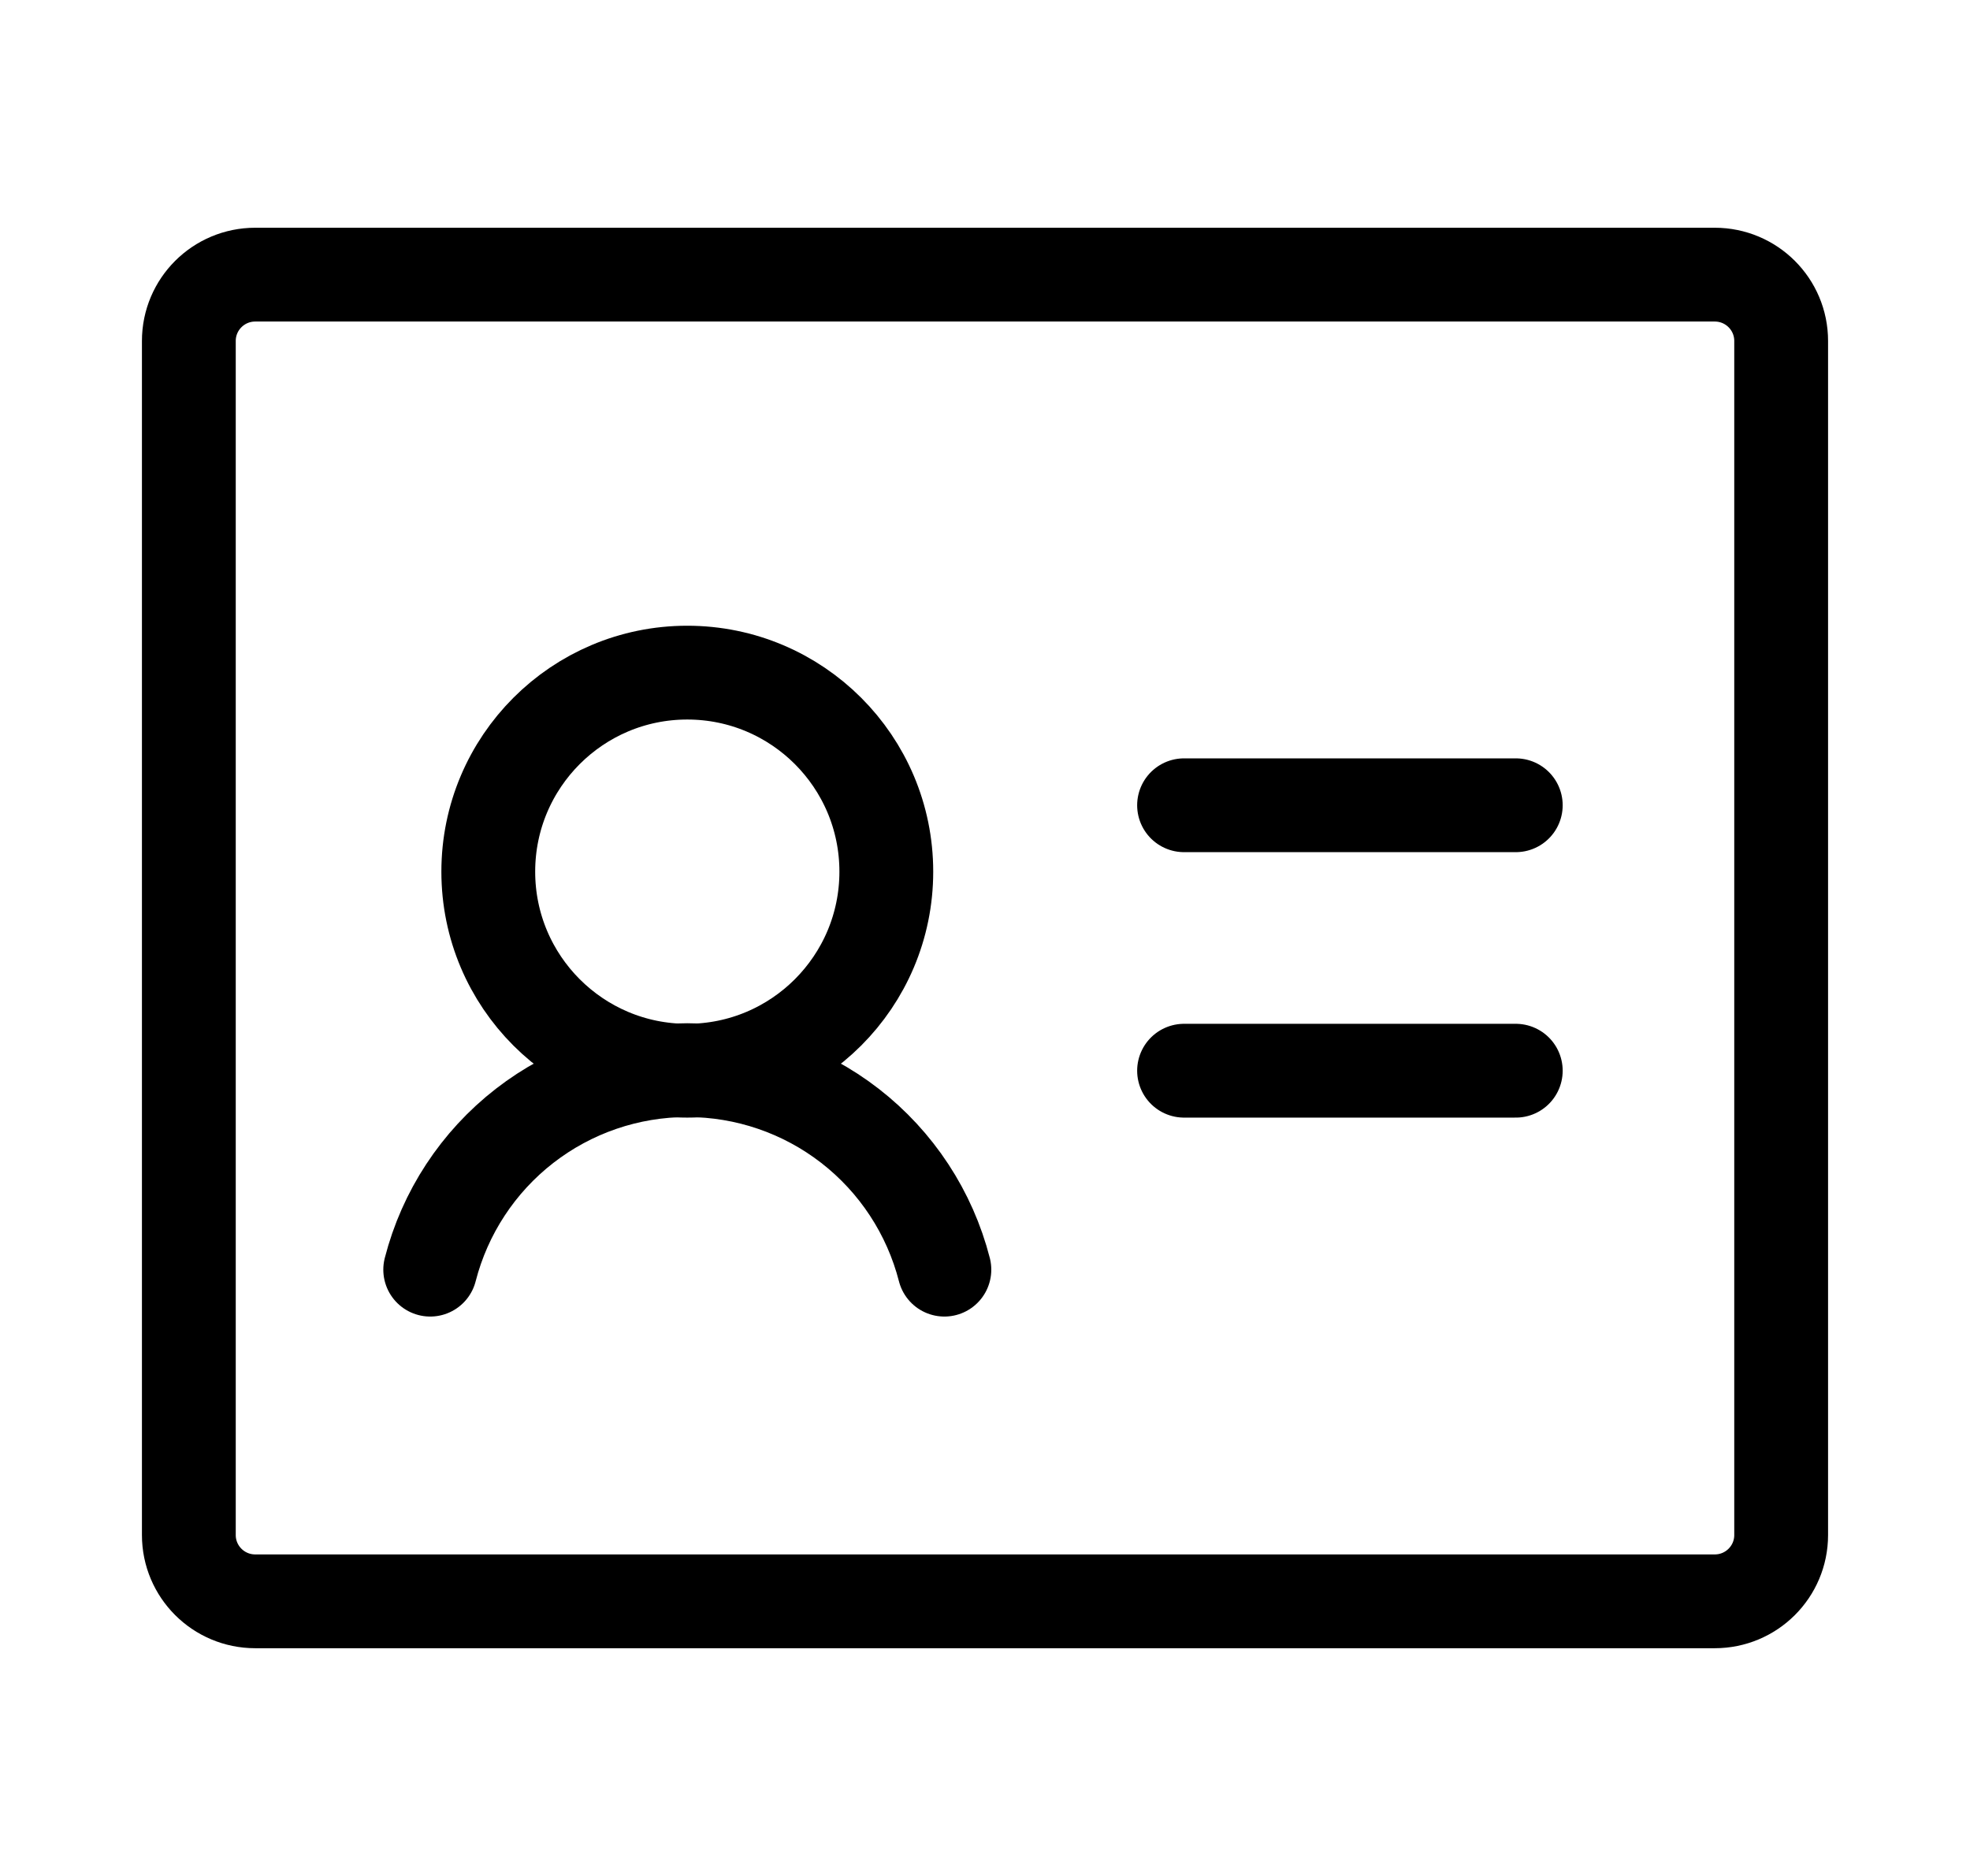 <svg width="21" height="20" viewBox="0 0 21 20" fill="none" xmlns="http://www.w3.org/2000/svg">
<path d="M12.622 8.585H16.158" stroke="black" stroke-linecap="round" stroke-linejoin="round"/>
<path d="M12.622 11.415H16.158" stroke="black" stroke-linecap="round" stroke-linejoin="round"/>
<path d="M7.326 11.415C8.498 11.415 9.448 10.465 9.448 9.293C9.448 8.121 8.498 7.171 7.326 7.171C6.155 7.171 5.205 8.121 5.205 9.293C5.205 10.465 6.155 11.415 7.326 11.415Z" stroke="black" stroke-linecap="round" stroke-linejoin="round"/>
<path d="M4.586 13.536C4.742 12.928 5.096 12.388 5.592 12.003C6.088 11.618 6.698 11.409 7.326 11.409C7.954 11.409 8.565 11.618 9.061 12.003C9.557 12.388 9.911 12.928 10.067 13.536" stroke="black" stroke-linecap="round" stroke-linejoin="round"/>
<path d="M18.279 2.928H2.721C2.33 2.928 2.013 3.244 2.013 3.635V16.365C2.013 16.756 2.33 17.072 2.721 17.072H18.279C18.67 17.072 18.987 16.756 18.987 16.365V3.635C18.987 3.244 18.67 2.928 18.279 2.928Z" stroke="black" stroke-linecap="round" stroke-linejoin="round"/>
</svg>
